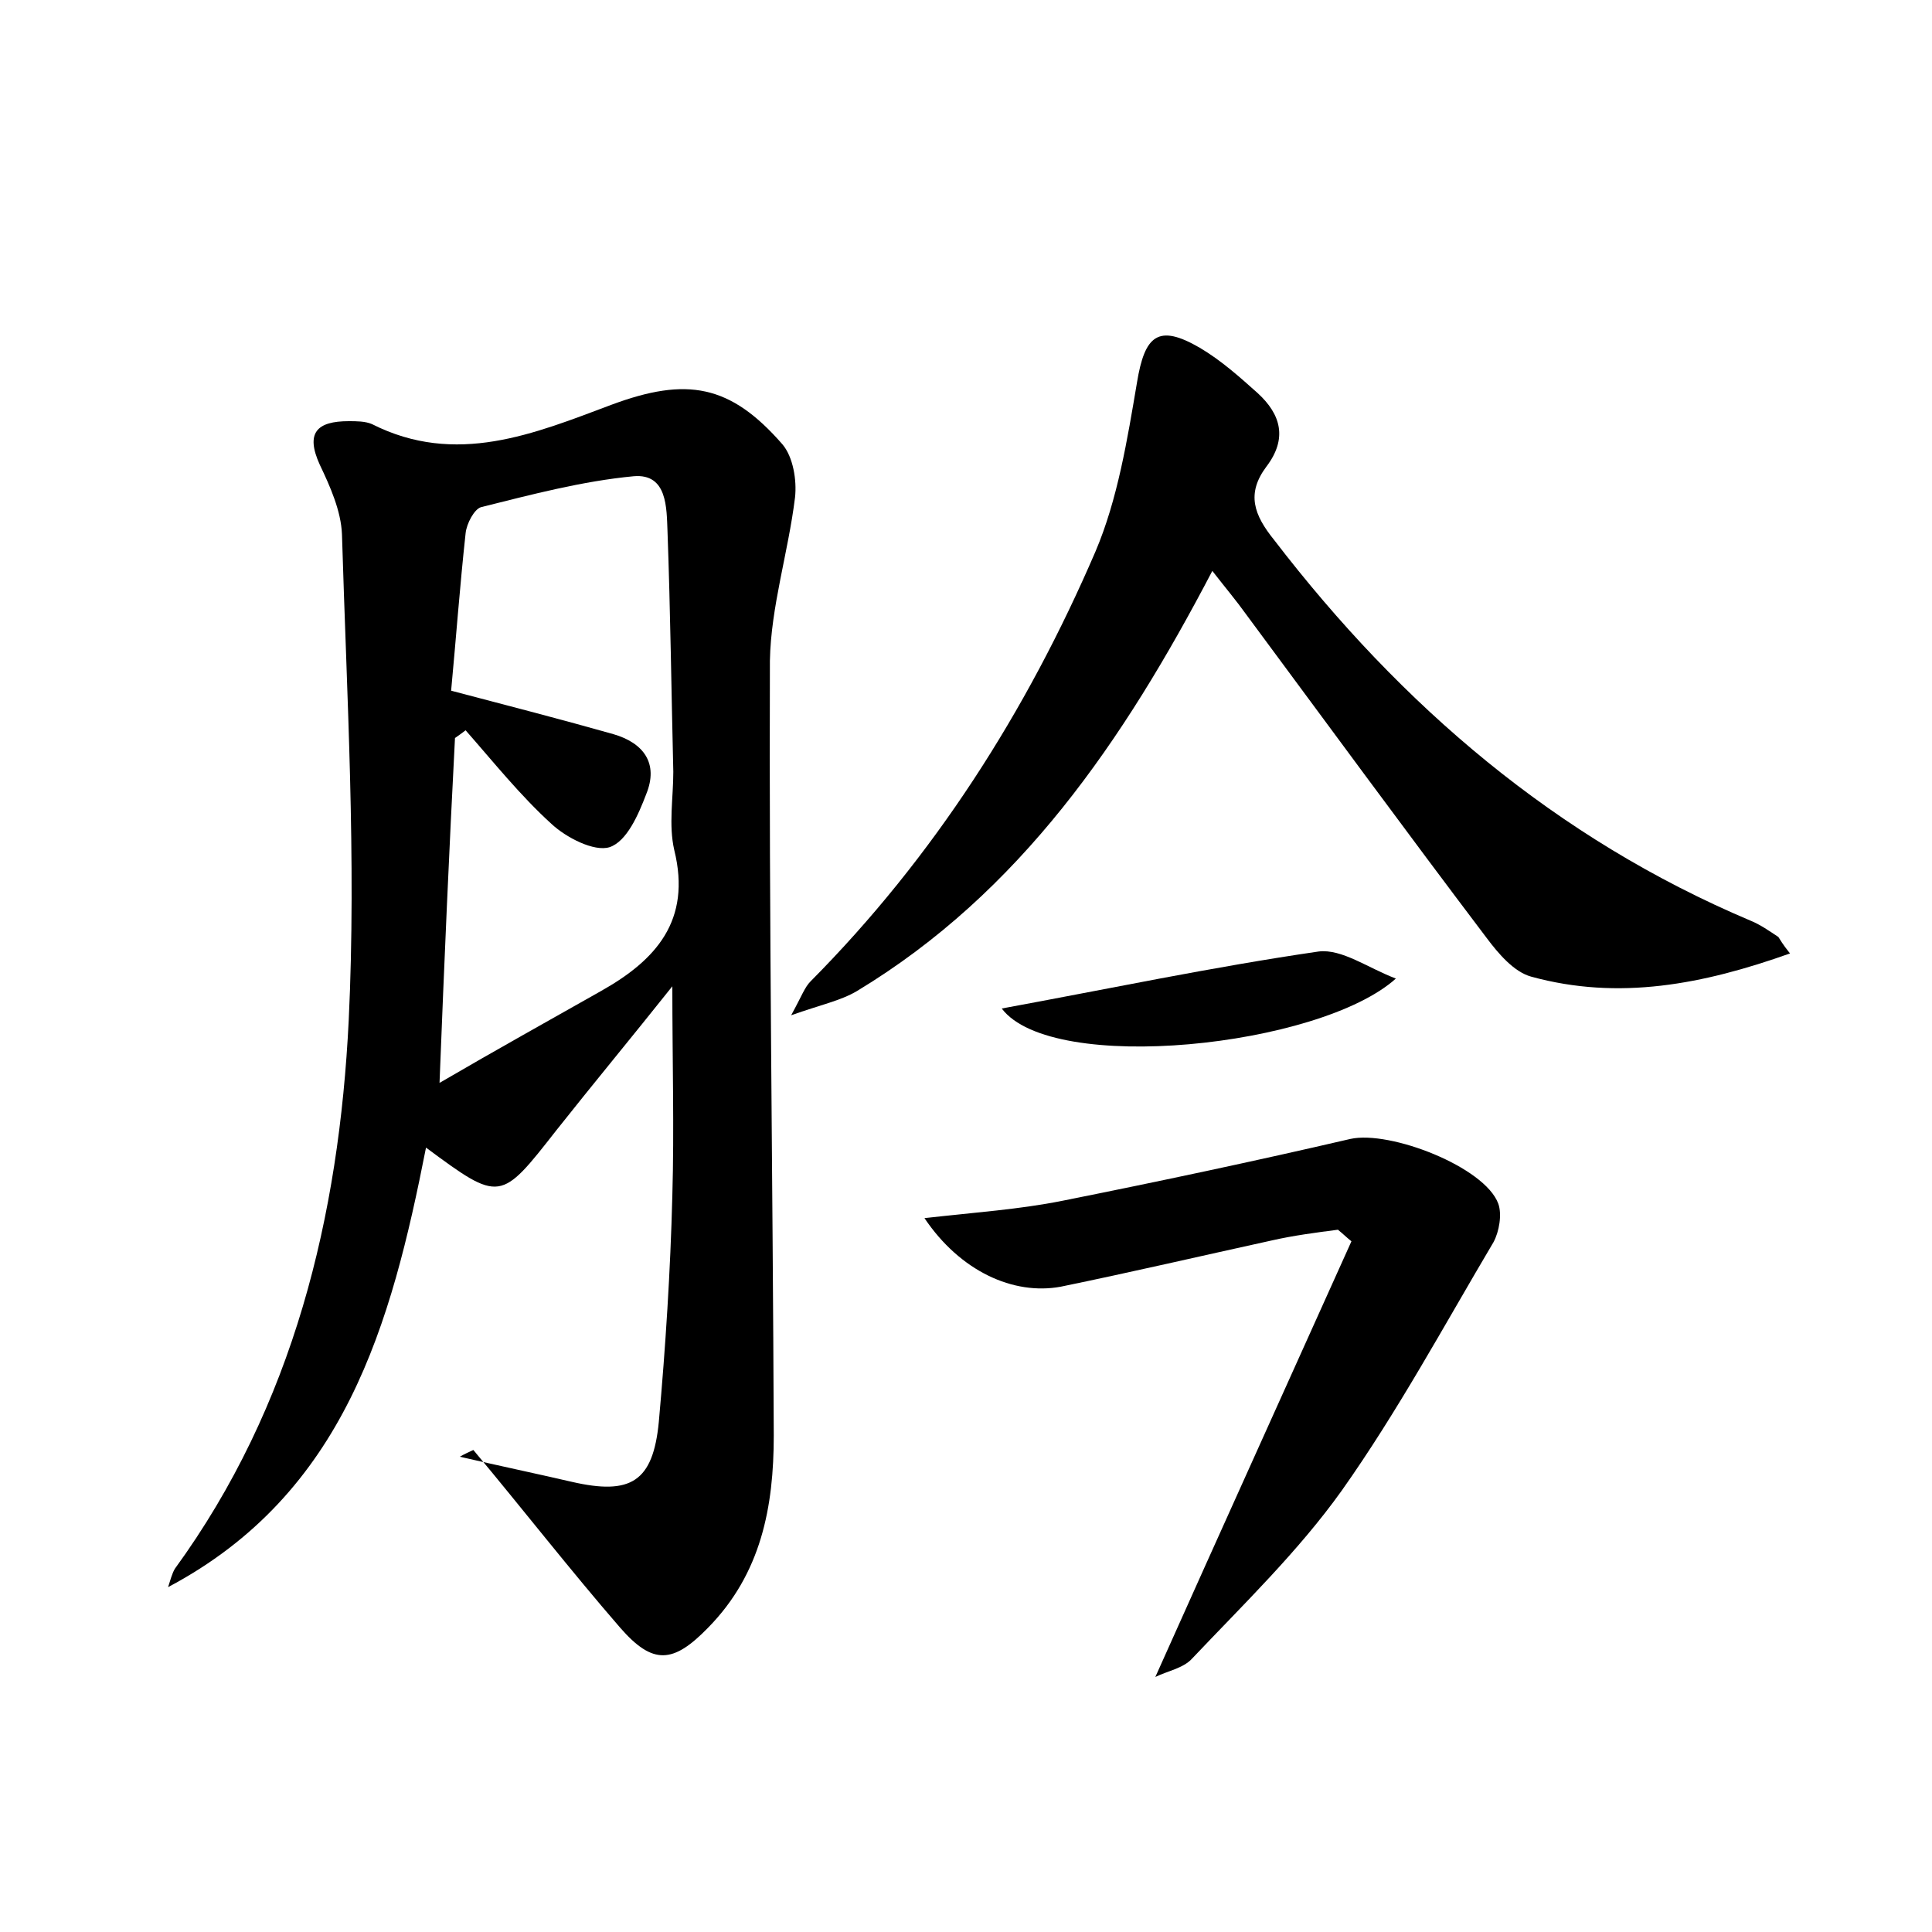 <?xml version="1.0" encoding="utf-8"?>
<!-- Generator: Adobe Illustrator 22.0.0, SVG Export Plug-In . SVG Version: 6.00 Build 0)  -->
<svg version="1.1" id="图层_1" xmlns="http://www.w3.org/2000/svg" xmlns:xlink="http://www.w3.org/1999/xlink" x="0px" y="0px"
	 viewBox="0 0 200 200" style="enable-background:new 0 0 200 200;" xml:space="preserve">
<style type="text/css">
	.st0{fill:#FFFFFF;}
</style>
<g>
	
	<path d="M47.6,150.8c3.9,0.9,7.7,1.7,11.6,2.6c6.1,1.4,8.4,0,9-6.2c0.7-7.8,1.2-15.6,1.4-23.4c0.2-7,0-13.9,0-21.7
		c-4.3,5.4-8.2,10.1-12,14.9c-5.8,7.4-5.8,7.5-13.5,1.8c-3.6,18.3-8.4,35.8-26.7,45.5c0.2-0.6,0.4-1.4,0.7-1.9
		c12.3-16.9,17-36.5,18-56.8c0.8-16.7-0.2-33.5-0.7-50.3c-0.1-2.4-1.2-4.9-2.3-7.2c-1.5-3.3-0.3-4.5,3-4.5c0.8,0,1.7,0,2.4,0.3
		c8.7,4.4,16.8,1,24.8-2C71.1,39,75.6,39.8,81,46c1.1,1.3,1.5,3.7,1.3,5.5c-0.7,5.7-2.5,11.3-2.6,16.9c-0.1,26.7,0.3,53.4,0.4,80.2
		c0,7.4-1.3,14.3-6.8,19.9c-3.6,3.7-5.7,3.9-9.1,0c-5.2-6-10.1-12.3-15.2-18.4C48.6,150.3,48.1,150.5,47.6,150.8z M45.5,112.1
		c6-3.5,11.4-6.5,16.7-9.5c5.7-3.2,9.4-7.3,7.6-14.6c-0.6-2.6-0.1-5.4-0.1-8.1c-0.2-8.3-0.3-16.6-0.6-24.9c-0.1-2.4,0-6-3.5-5.7
		c-5.3,0.5-10.6,1.9-15.8,3.2c-0.7,0.2-1.5,1.7-1.6,2.7c-0.6,5.5-1,11-1.5,16.3c6.1,1.6,11.5,3,16.8,4.5c3.1,0.9,4.7,3,3.4,6.2
		c-0.8,2.1-2,4.9-3.8,5.5c-1.6,0.5-4.5-1-6-2.4c-3.2-2.9-6-6.4-8.9-9.7c-0.4,0.3-0.8,0.6-1.1,0.8C46.5,87.9,46,99.3,45.5,112.1z"/>
	<path d="M185.3,98.7c-9,3.2-17.7,4.9-26.8,2.4c-1.8-0.5-3.4-2.4-4.6-4c-8.4-11.1-16.6-22.3-24.9-33.5c-1-1.4-2.1-2.7-3.5-4.5
		c-9.2,17.6-19.9,33.3-36.8,43.5c-1.7,1-3.7,1.4-6.8,2.5c1.1-2,1.4-2.9,2-3.5c12.8-12.9,22.4-28,29.5-44.5
		c2.3-5.4,3.3-11.6,4.3-17.5c0.8-4.9,2.2-6.1,6.5-3.6c2.2,1.3,4.1,3,6,4.7c2.4,2.2,3.1,4.7,0.9,7.6c-2.1,2.8-1.3,5,0.8,7.6
		c13.2,17.2,29.2,30.9,49.3,39.4c1,0.4,2,1.1,2.9,1.7C184.3,97.3,184.5,97.7,185.3,98.7z"/>
	<path d="M95.7,126.1c5.3-0.6,9.8-0.9,14.3-1.8c10-2,19.9-4.1,29.8-6.4c4.1-0.9,13.9,2.9,15.3,6.7c0.4,1.1,0.1,2.9-0.5,4
		c-5.1,8.6-9.9,17.5-15.7,25.7c-4.5,6.3-10.2,11.8-15.5,17.4c-0.9,1-2.6,1.3-3.8,1.9c6.8-15.2,13.6-30.2,20.3-45.1
		c-0.5-0.4-0.9-0.8-1.4-1.2c-2.3,0.3-4.6,0.6-6.8,1.1c-7.3,1.6-14.6,3.3-21.9,4.8C104.9,134.1,99.4,131.6,95.7,126.1z"/>
	<path d="M103.7,104.4c10.9-2,21.8-4.3,32.8-5.9c2.4-0.3,5.1,1.7,8,2.8C136.6,108.4,108.9,111.3,103.7,104.4z"/>
	
</g>
</svg>
